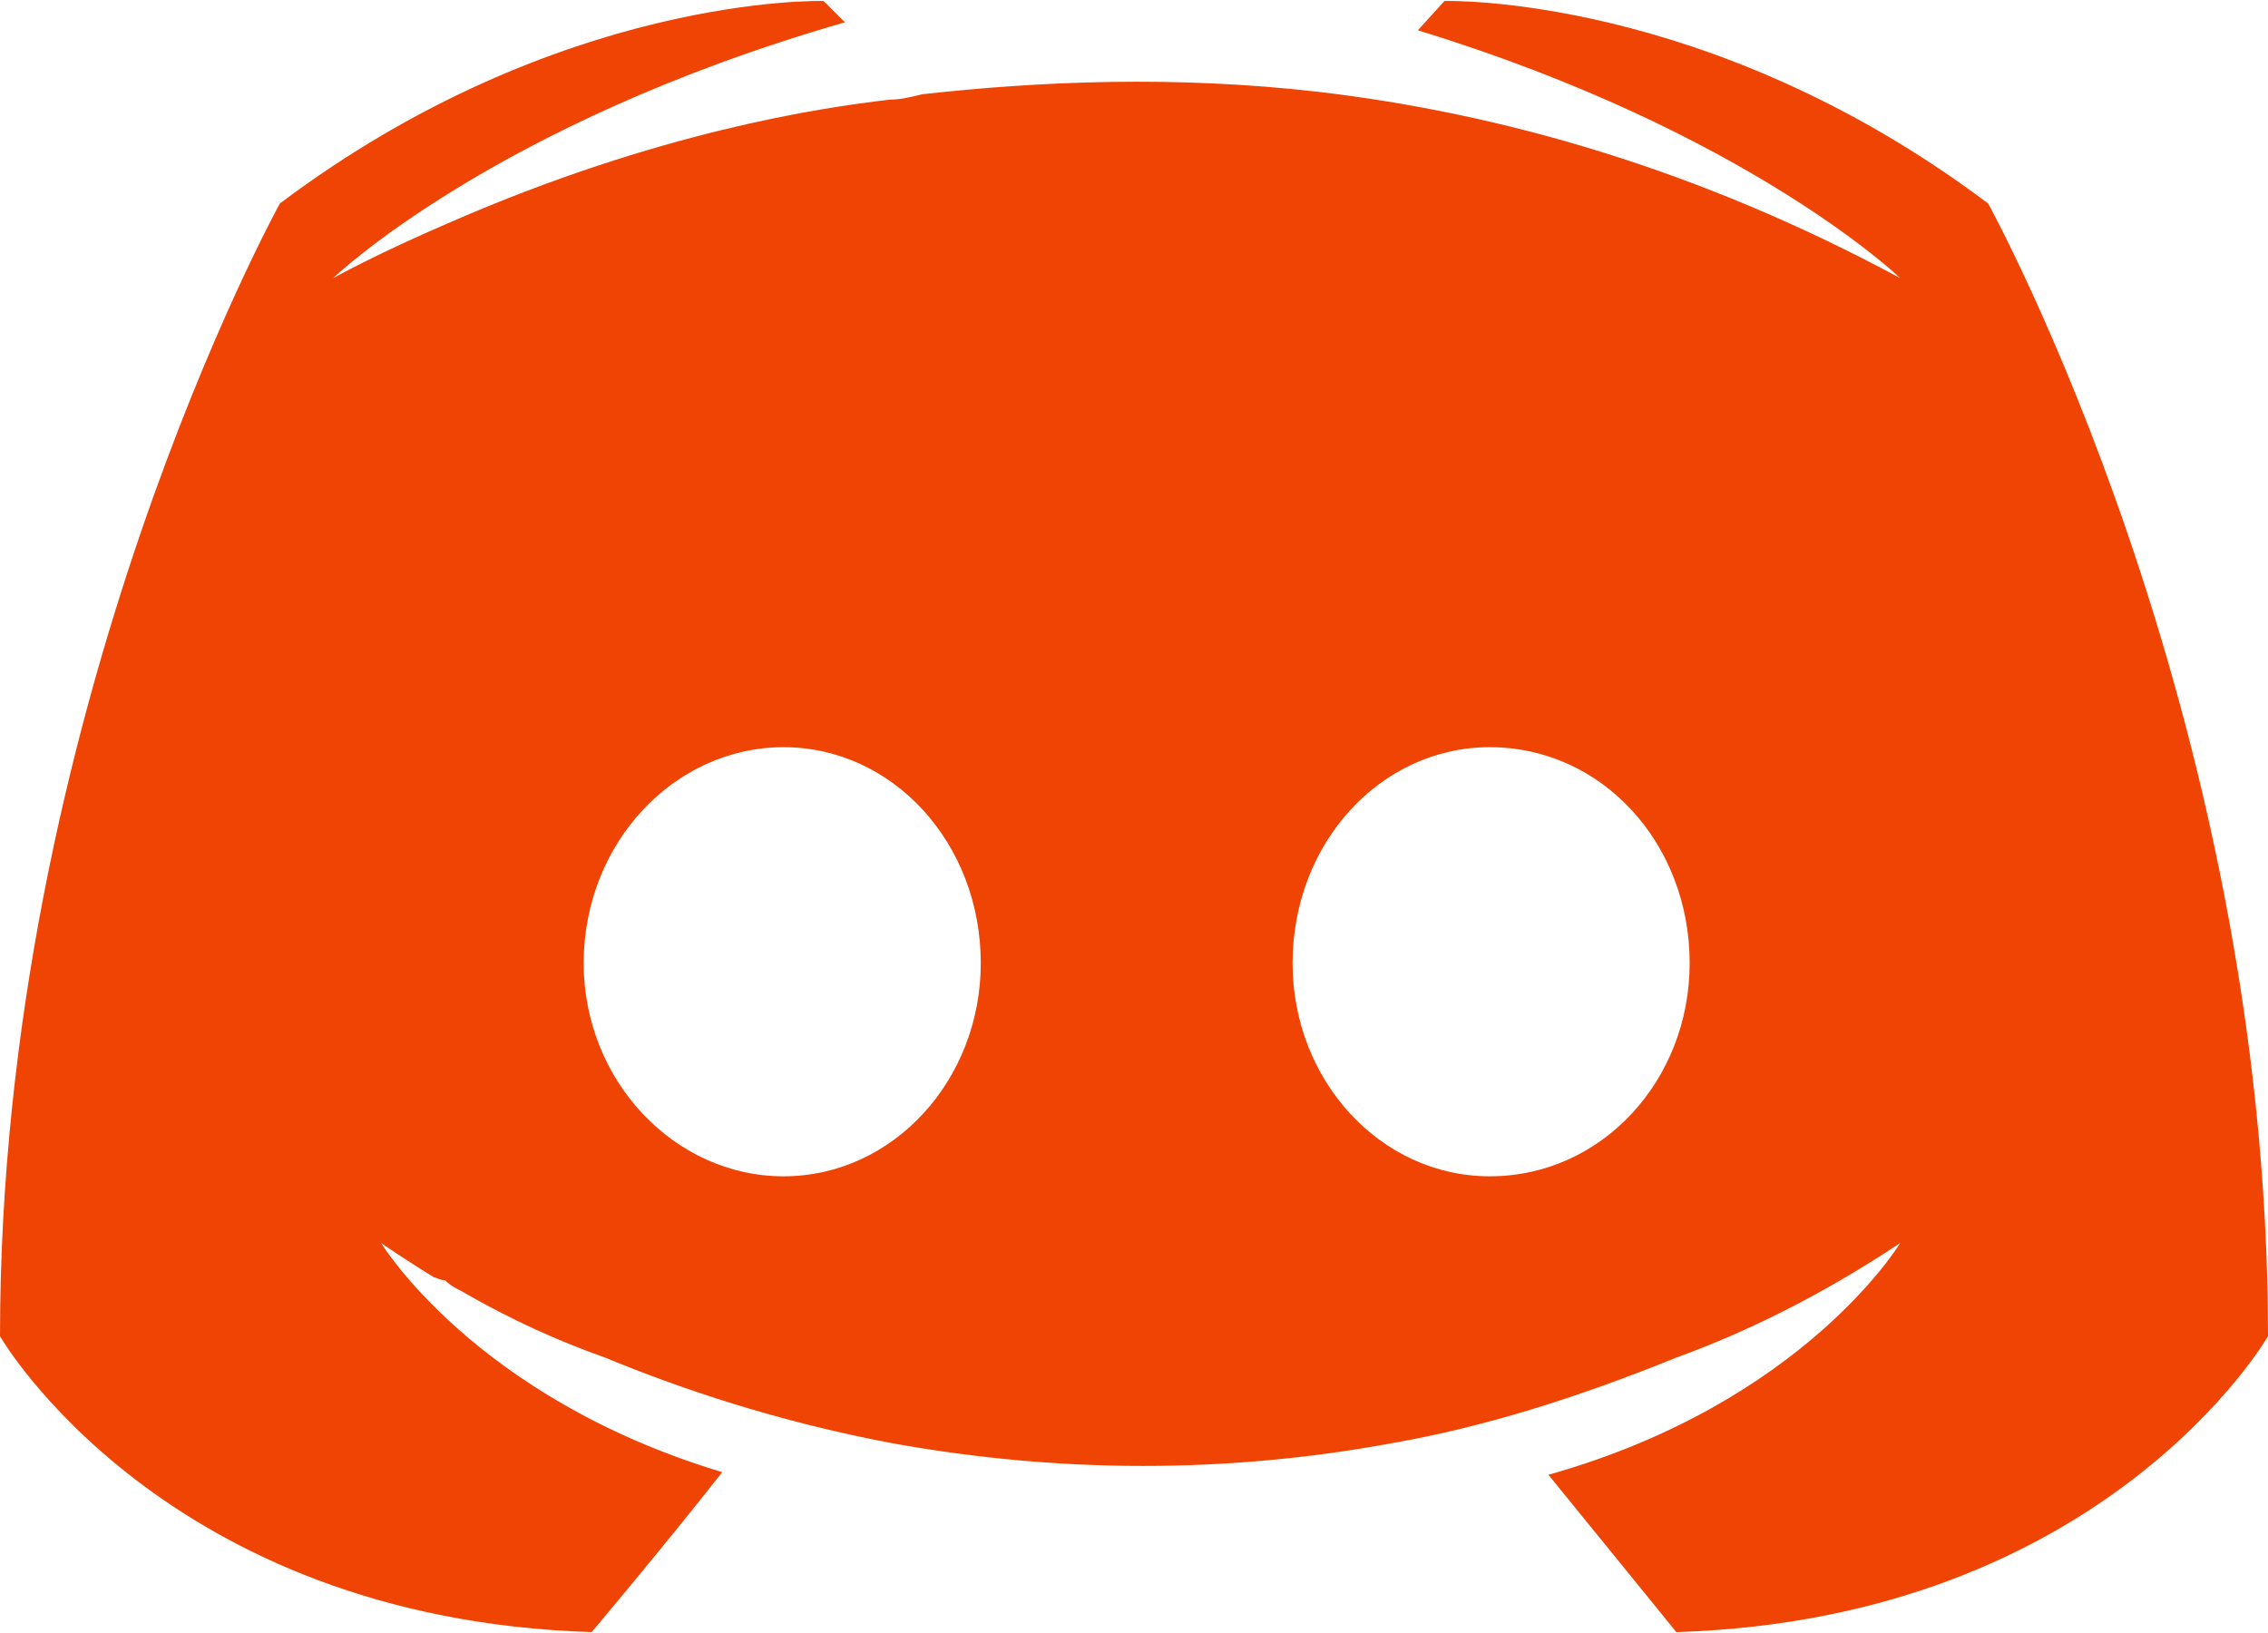 <svg width="25" height="18" viewBox="0 0 25 18" fill="none" xmlns="http://www.w3.org/2000/svg">
    <path
        d="M16.422 8.236C15.217 8.236 14.248 9.294 14.248 10.616C14.248 11.909 15.217 12.966 16.422 12.966C17.656 12.966 18.625 11.909 18.625 10.616C18.625 9.294 17.656 8.236 16.422 8.236ZM8.637 8.236C7.432 8.236 6.434 9.294 6.434 10.616C6.434 11.909 7.432 12.966 8.637 12.966C9.841 12.966 10.811 11.909 10.811 10.616C10.811 9.294 9.841 8.236 8.637 8.236ZM18.478 17.99C18.478 17.99 17.715 17.05 17.068 16.256C19.888 15.463 20.946 13.701 20.946 13.701C20.065 14.288 19.213 14.699 18.478 14.964C17.391 15.405 16.363 15.728 15.364 15.904C13.308 16.286 11.428 16.198 9.812 15.904C8.578 15.669 7.521 15.316 6.669 14.964C6.169 14.787 5.64 14.553 5.082 14.229C5.024 14.2 4.965 14.171 4.906 14.112C4.847 14.112 4.818 14.082 4.788 14.082C4.407 13.848 4.201 13.701 4.201 13.701C4.201 13.701 5.229 15.405 7.961 16.227C7.315 17.05 6.522 17.99 6.522 17.99C1.792 17.843 0 14.729 0 14.729C0 7.825 3.085 2.243 3.085 2.243C6.169 -0.077 9.078 0.011 9.078 0.011L9.313 0.246C5.435 1.362 3.672 3.066 3.672 3.066C3.672 3.066 4.142 2.802 4.965 2.449C7.256 1.45 9.048 1.186 9.812 1.098C9.929 1.098 10.047 1.068 10.165 1.039C11.486 0.892 12.955 0.833 14.512 1.01C16.539 1.245 18.713 1.862 20.946 3.066C20.946 3.066 19.271 1.45 15.629 0.334L15.922 0.011C15.922 0.011 18.831 -0.077 21.915 2.243C21.915 2.243 25 7.825 25 14.729C25 14.729 23.208 17.843 18.478 17.99Z"
        fill="#F04405" />
</svg>